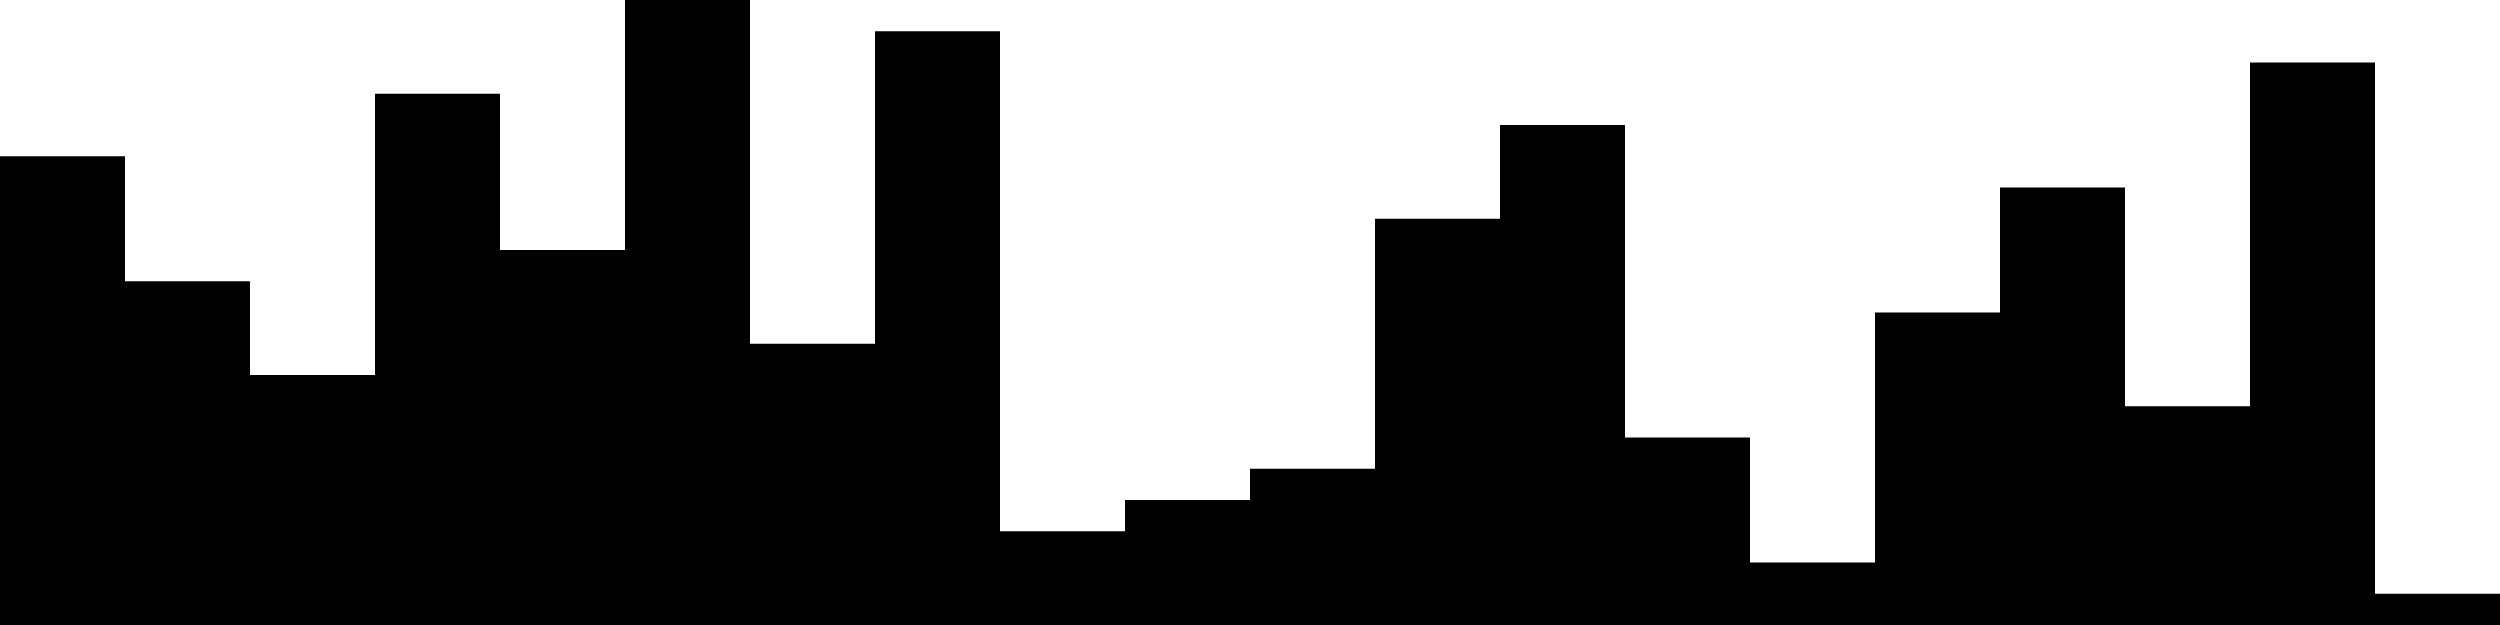 
<svg xmlns="http://www.w3.org/2000/svg" width="800" height="200">
<style>
rect {
    fill: black;
}
@media (prefers-color-scheme: dark) {
    rect {
        fill: white;
    }
}
</style>
<rect width="40" height="150" x="0" y="50" />
<rect width="40" height="110" x="40" y="90" />
<rect width="40" height="80" x="80" y="120" />
<rect width="40" height="170" x="120" y="30" />
<rect width="40" height="120" x="160" y="80" />
<rect width="40" height="200" x="200" y="0" />
<rect width="40" height="90" x="240" y="110" />
<rect width="40" height="190" x="280" y="10" />
<rect width="40" height="30" x="320" y="170" />
<rect width="40" height="40" x="360" y="160" />
<rect width="40" height="50" x="400" y="150" />
<rect width="40" height="130" x="440" y="70" />
<rect width="40" height="160" x="480" y="40" />
<rect width="40" height="60" x="520" y="140" />
<rect width="40" height="20" x="560" y="180" />
<rect width="40" height="100" x="600" y="100" />
<rect width="40" height="140" x="640" y="60" />
<rect width="40" height="70" x="680" y="130" />
<rect width="40" height="180" x="720" y="20" />
<rect width="40" height="10" x="760" y="190" />
</svg>

